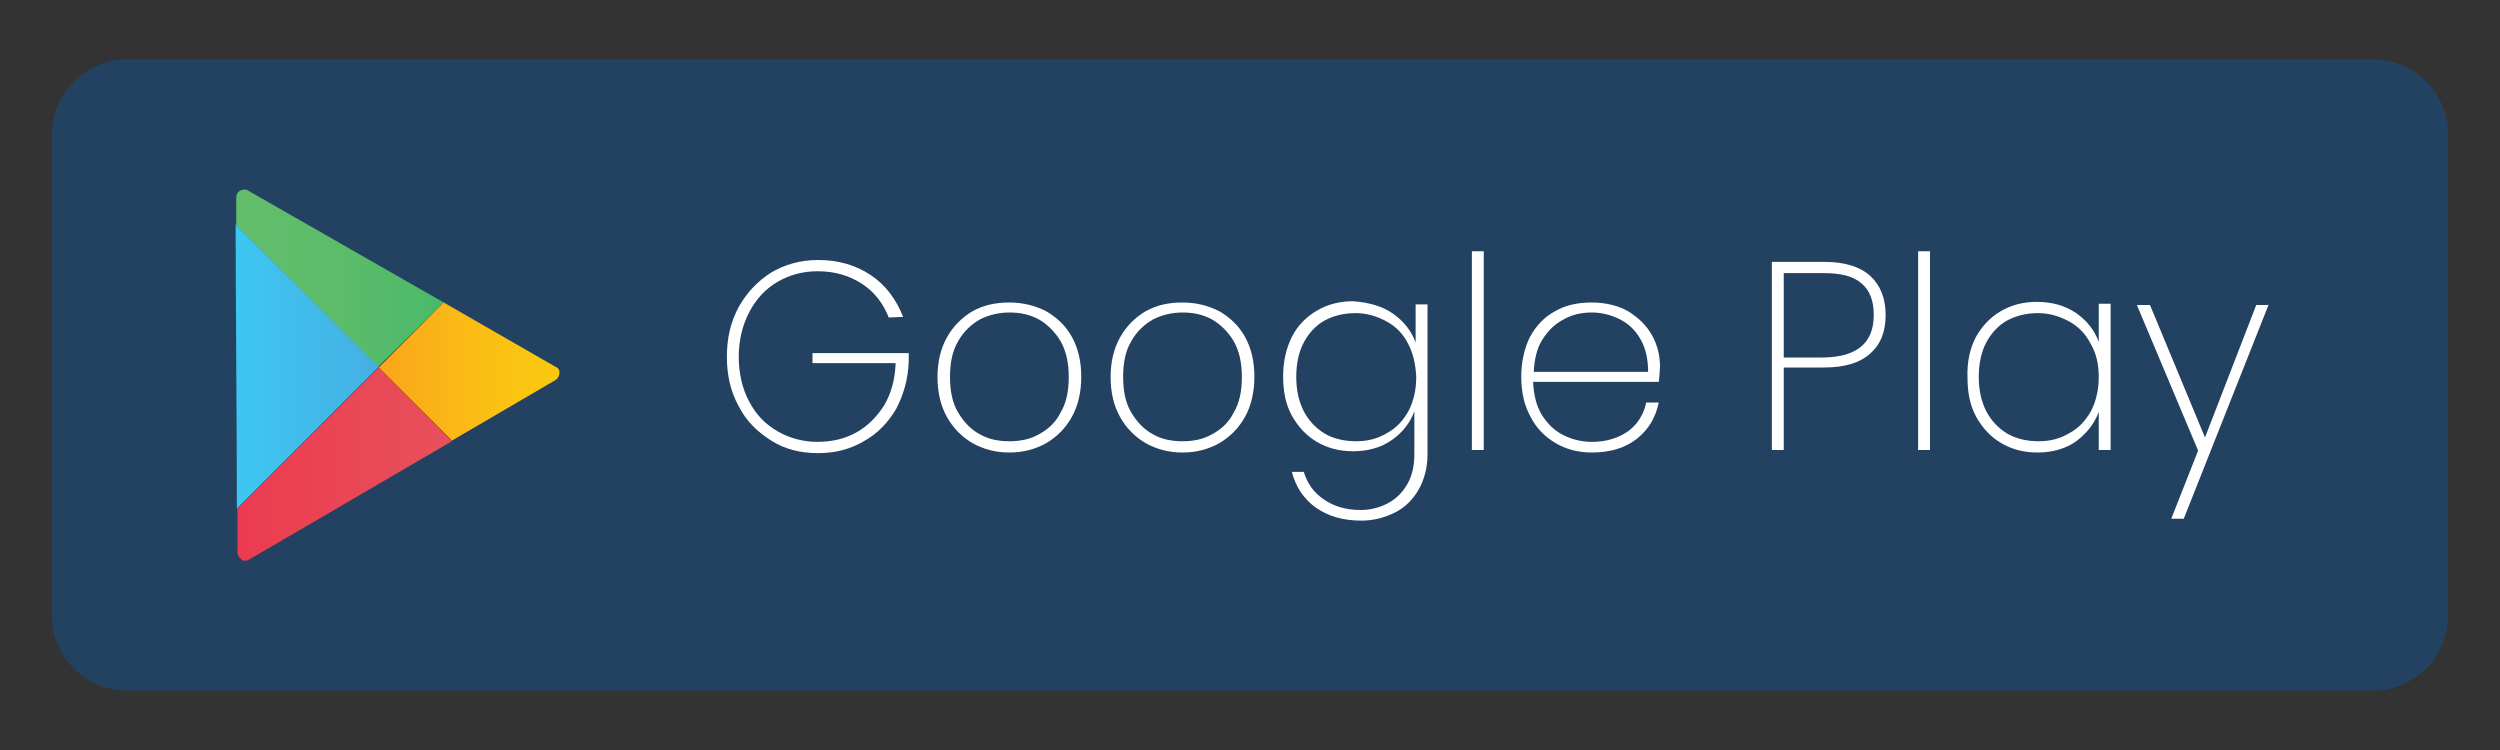 <?xml version="1.0" encoding="utf-8"?>
<!-- Generator: Adobe Illustrator 25.0.0, SVG Export Plug-In . SVG Version: 6.00 Build 0)  -->
<svg version="1.1" id="Layer_1" xmlns="http://www.w3.org/2000/svg" xmlns:xlink="http://www.w3.org/1999/xlink" x="0px" y="0px"
	 viewBox="0 0 400 120" style="enable-background:new 0 0 400 120;" xml:space="preserve">
<rect x="0" y="0" width="400" height="120" fill="#333333" stroke="none"/>
<style type="text/css">
	.st0{display:none;}
	.st1{display:inline;fill:#234261;}
	.st2{display:inline;}
	.st3{fill:url(#SVGID_1_);}
	.st4{fill:url(#SVGID_2_);}
	.st5{fill:url(#SVGID_3_);}
	.st6{fill:url(#SVGID_4_);}
	.st7{fill:#FFFFFF;}
	.st8{fill:#234261;}
	.st9{fill:url(#SVGID_5_);}
	.st10{fill:url(#SVGID_6_);}
	.st11{fill:url(#SVGID_7_);}
	.st12{fill:url(#SVGID_8_);}
</style>
<g class="st0">
	<path class="st1" d="M388.7,110.6H11.3c-1.7,0-3-1.3-3-3v-95c0-1.7,1.3-3,3-3h377.4c1.7,0,3,1.3,3,3v95
		C391.7,109.3,390.3,110.6,388.7,110.6z"/>
	<g class="st2">
		
			<linearGradient id="SVGID_1_" gradientUnits="userSpaceOnUse" x1="-432.947" y1="69.193" x2="-426.747" y2="69.193" gradientTransform="matrix(5.354 0 0 5.354 2355.965 -325.89)">
			<stop  offset="0" style="stop-color:#63BE6B"/>
			<stop  offset="0.506" style="stop-color:#5BBC6A"/>
			<stop  offset="1" style="stop-color:#4AB96A"/>
		</linearGradient>
		<path class="st3" d="M71,48.5L39.7,30.6c-0.4-0.3-0.8-0.2-1.3,0c-0.4,0.3-0.6,0.6-0.6,1.1c0,0,0,1.6,0,4.4l22.7,22.7L71,48.5z"/>
		
			<linearGradient id="SVGID_2_" gradientUnits="userSpaceOnUse" x1="-432.942" y1="71.853" x2="-428.679" y2="71.853" gradientTransform="matrix(5.354 0 0 5.354 2355.965 -325.89)">
			<stop  offset="0" style="stop-color:#3EC6F2"/>
			<stop  offset="1" style="stop-color:#45AFE3"/>
		</linearGradient>
		<path class="st4" d="M37.7,36.1c0,9.8,0.2,33.6,0.2,45.5l22.7-22.7L37.7,36.1z"/>
		
			<linearGradient id="SVGID_3_" gradientUnits="userSpaceOnUse" x1="-428.685" y1="71.984" x2="-423.278" y2="71.984" gradientTransform="matrix(5.354 0 0 5.354 2355.965 -325.89)">
			<stop  offset="0" style="stop-color:#FAA51A"/>
			<stop  offset="0.387" style="stop-color:#FAB716"/>
			<stop  offset="0.741" style="stop-color:#FAC412"/>
			<stop  offset="1" style="stop-color:#FAC80F"/>
		</linearGradient>
		<path class="st5" d="M88.9,58.8L71,48.5L60.6,58.9l11.7,11.7l16.6-9.7c0.4-0.3,0.6-0.7,0.6-1.1C89.6,59.4,89.3,59,88.9,58.8z"/>
		
			<linearGradient id="SVGID_4_" gradientUnits="userSpaceOnUse" x1="-432.908" y1="74.769" x2="-426.495" y2="74.769" gradientTransform="matrix(5.354 0 0 5.354 2355.965 -325.89)">
			<stop  offset="0" style="stop-color:#EC3B50"/>
			<stop  offset="1" style="stop-color:#E7515B"/>
		</linearGradient>
		<path class="st6" d="M38,81.6c0,4.2,0,7,0,7c0,0.5,0.3,0.8,0.6,1.1c0.4,0.3,0.8,0.3,1.3,0l32.4-18.9L60.6,59L38,81.6z"/>
	</g>
	<g class="st2">
		<path class="st7" d="M142.2,50.9c-0.9-2.3-2.3-4.1-4.3-5.4c-2-1.3-4.3-2-7.1-2c-2.4,0-4.5,0.6-6.4,1.7c-1.9,1.1-3.4,2.7-4.5,4.8
			s-1.7,4.5-1.7,7.2s0.6,5.2,1.7,7.2c1.1,2.1,2.6,3.6,4.5,4.7s4.1,1.7,6.4,1.7c2.3,0,4.4-0.5,6.2-1.5s3.3-2.5,4.5-4.4
			c1.1-1.9,1.7-4.1,1.8-6.7H130v-1.6h15.4v1.3c-0.1,2.8-0.8,5.3-2,7.6c-1.3,2.2-3,4-5.2,5.2c-2.2,1.3-4.6,1.9-7.3,1.9
			c-2.8,0-5.3-0.6-7.5-2s-4-3.1-5.2-5.5c-1.3-2.3-1.9-5-1.9-7.9c0-3,0.6-5.6,1.9-8c1.3-2.3,3-4.1,5.2-5.5c2.2-1.3,4.7-2,7.5-2
			c3.2,0,6,0.8,8.4,2.4c2.4,1.6,4.1,3.9,5.2,6.7L142.2,50.9L142.2,50.9z"/>
		<path class="st7" d="M155.6,71.1c-1.7-1-3.1-2.4-4.1-4.2c-1-1.8-1.5-3.9-1.5-6.4c0-2.4,0.5-4.5,1.5-6.3s2.4-3.2,4.1-4.2
			c1.8-1,3.7-1.4,5.9-1.4s4.1,0.5,5.9,1.4c1.7,1,3.1,2.3,4.1,4.1s1.5,3.9,1.5,6.4c0,2.4-0.5,4.6-1.5,6.4s-2.4,3.2-4.1,4.2
			c-1.8,1-3.7,1.5-5.9,1.5C159.3,72.5,157.4,72,155.6,71.1z M166.2,69.7c1.5-0.8,2.7-1.9,3.5-3.5c0.9-1.5,1.3-3.4,1.3-5.7
			c0-2.2-0.4-4.1-1.3-5.7c-0.9-1.5-2.1-2.7-3.5-3.5c-1.5-0.8-3-1.1-4.7-1.1s-3.3,0.4-4.7,1.1c-1.4,0.8-2.6,1.9-3.5,3.5
			c-0.9,1.5-1.3,3.4-1.3,5.7c0,2.3,0.4,4.2,1.3,5.7s2,2.7,3.5,3.5c1.4,0.8,3,1.1,4.7,1.1C163.2,70.8,164.8,70.4,166.2,69.7z"/>
		<path class="st7" d="M183.3,71.1c-1.7-1-3.1-2.4-4.1-4.2c-1-1.8-1.5-3.9-1.5-6.4c0-2.4,0.5-4.5,1.5-6.3s2.4-3.2,4.1-4.2
			c1.8-1,3.7-1.4,5.9-1.4s4.1,0.5,5.9,1.4c1.7,1,3.1,2.3,4.1,4.1c1,1.8,1.5,3.9,1.5,6.4c0,2.4-0.5,4.6-1.5,6.4s-2.4,3.2-4.1,4.2
			c-1.8,1-3.7,1.5-5.9,1.5S185.1,72,183.3,71.1z M193.9,69.7c1.5-0.8,2.7-1.9,3.5-3.5c0.9-1.5,1.3-3.4,1.3-5.7
			c0-2.2-0.4-4.1-1.3-5.7c-0.9-1.5-2.1-2.7-3.5-3.5c-1.5-0.8-3-1.1-4.7-1.1s-3.3,0.4-4.7,1.1c-1.4,0.8-2.6,1.9-3.5,3.5
			c-0.9,1.5-1.3,3.4-1.3,5.7c0,2.3,0.4,4.2,1.3,5.7s2,2.7,3.5,3.5c1.4,0.8,3,1.1,4.7,1.1C190.9,70.8,192.5,70.4,193.9,69.7z"/>
		<path class="st7" d="M222.9,50.3c1.7,1.2,2.9,2.7,3.6,4.6v-6.1h1.9v24c0,2.1-0.5,4-1.4,5.6s-2.2,2.9-3.8,3.7s-3.4,1.3-5.4,1.3
			c-2.9,0-5.3-0.7-7.3-2.1c-1.9-1.4-3.2-3.3-3.8-5.7h1.9c0.6,1.9,1.6,3.3,3.2,4.4s3.5,1.7,5.9,1.7c1.6,0,3.1-0.4,4.4-1.1
			s2.4-1.8,3.1-3.1c0.8-1.4,1.1-3,1.1-4.8v-6.8c-0.7,1.9-1.9,3.4-3.6,4.6s-3.8,1.8-6.2,1.8c-2.2,0-4.1-0.5-5.8-1.5
			c-1.7-1-3-2.4-4-4.2s-1.4-3.9-1.4-6.3s0.5-4.5,1.4-6.3c1-1.8,2.3-3.2,4-4.2s3.6-1.5,5.8-1.5C219.1,48.6,221.2,49.2,222.9,50.3z
			 M225.3,55.1c-0.8-1.6-2-2.8-3.5-3.6s-3.1-1.3-4.9-1.3c-1.9,0-3.5,0.4-5,1.2c-1.4,0.8-2.5,2-3.3,3.5s-1.2,3.4-1.2,5.5
			s0.4,3.9,1.2,5.5c0.8,1.5,1.9,2.7,3.4,3.6c1.4,0.8,3.1,1.2,5,1.2c1.8,0,3.4-0.4,4.9-1.3c1.5-0.8,2.6-2,3.5-3.6
			c0.8-1.6,1.2-3.4,1.2-5.4C226.5,58.5,226.1,56.7,225.3,55.1z"/>
		<path class="st7" d="M237.4,40.4v31.8h-1.9V40.4L237.4,40.4L237.4,40.4z"/>
		<path class="st7" d="M265.4,61.3h-20.1c0.1,2.1,0.5,3.8,1.4,5.3c0.9,1.4,2,2.5,3.4,3.2s2.9,1.1,4.6,1.1c2.3,0,4.2-0.6,5.8-1.7
			c1.5-1.1,2.5-2.7,2.9-4.6h2c-0.5,2.4-1.6,4.3-3.5,5.8s-4.3,2.2-7.2,2.2c-2.2,0-4.1-0.5-5.8-1.5c-1.7-1-3.1-2.4-4-4.2
			c-1-1.8-1.5-3.9-1.5-6.4c0-2.4,0.5-4.6,1.4-6.4c1-1.8,2.3-3.2,4-4.1c1.7-1,3.7-1.4,5.9-1.4c2.2,0,4.2,0.5,5.8,1.4
			c1.6,1,2.9,2.2,3.8,3.8s1.3,3.3,1.3,5.1C265.5,60,265.5,60.7,265.4,61.3z M262.5,54.4c-0.8-1.4-1.9-2.5-3.3-3.2s-2.9-1.1-4.5-1.1
			s-3.1,0.3-4.5,1.1c-1.4,0.7-2.5,1.8-3.4,3.2s-1.3,3.2-1.4,5.2h18.3C263.7,57.6,263.3,55.9,262.5,54.4z"/>
		<path class="st7" d="M299.2,56.7c-1.7,1.5-4.1,2.2-7.4,2.2h-6.4v13.2h-1.9V42h8.4c3.3,0,5.8,0.8,7.4,2.3s2.4,3.6,2.4,6.2
			C301.7,53.2,300.9,55.3,299.2,56.7z M299.8,50.5c0-2.2-0.6-3.9-1.9-5c-1.3-1.2-3.3-1.7-6.1-1.7h-6.4v13.5h6.4
			C297.1,57.2,299.8,55,299.8,50.5z"/>
		<path class="st7" d="M308.8,40.4v31.8h-1.9V40.4L308.8,40.4L308.8,40.4z"/>
		<path class="st7" d="M316.1,54.2c1-1.8,2.3-3.2,4-4.2s3.6-1.5,5.8-1.5c2.5,0,4.5,0.6,6.3,1.8c1.7,1.2,2.9,2.7,3.6,4.6v-6.1h1.9
			v23.3h-1.9V66c-0.7,1.9-1.9,3.4-3.6,4.7c-1.7,1.2-3.8,1.8-6.2,1.8c-2.2,0-4.1-0.5-5.8-1.5c-1.7-1-3-2.4-4-4.2
			c-1-1.8-1.4-3.9-1.4-6.3S315.2,56,316.1,54.2z M334.5,55.1c-0.8-1.6-2-2.8-3.5-3.6s-3.1-1.3-4.9-1.3c-1.9,0-3.5,0.4-5,1.2
			c-1.4,0.8-2.5,2-3.3,3.5s-1.2,3.4-1.2,5.5s0.4,3.9,1.2,5.5c0.8,1.5,1.9,2.7,3.4,3.6c1.4,0.8,3.1,1.2,5,1.2c1.8,0,3.4-0.4,4.9-1.3
			c1.5-0.8,2.6-2,3.5-3.6c0.8-1.6,1.2-3.4,1.2-5.4C335.8,58.5,335.4,56.7,334.5,55.1z"/>
		<path class="st7" d="M363,48.9l-13.6,34.3h-2l4.3-10.9L341.9,49h2.1l8.8,21.2L361,49L363,48.9L363,48.9z"/>
	</g>
</g>
<g>
	<path class="st8" d="M379.7,110.5H20.3c-6.6,0-12-5.4-12-12v-77c0-6.6,5.4-12,12-12h359.4c6.6,0,12,5.4,12,12v77
		C391.7,105.1,386.3,110.5,379.7,110.5z"/>
	<g>
		
			<linearGradient id="SVGID_5_" gradientUnits="userSpaceOnUse" x1="-432.947" y1="69.174" x2="-426.747" y2="69.174" gradientTransform="matrix(5.354 0 0 5.354 2355.965 -325.89)">
			<stop  offset="0" style="stop-color:#63BE6B"/>
			<stop  offset="0.506" style="stop-color:#5BBC6A"/>
			<stop  offset="1" style="stop-color:#4AB96A"/>
		</linearGradient>
		<path class="st9" d="M71,48.4L39.7,30.5c-0.4-0.3-0.8-0.2-1.3,0c-0.4,0.3-0.6,0.6-0.6,1.1c0,0,0,1.6,0,4.4l22.7,22.7L71,48.4z"/>
		
			<linearGradient id="SVGID_6_" gradientUnits="userSpaceOnUse" x1="-432.942" y1="71.816" x2="-428.679" y2="71.816" gradientTransform="matrix(5.354 0 0 5.354 2355.965 -325.89)">
			<stop  offset="0" style="stop-color:#3EC6F2"/>
			<stop  offset="1" style="stop-color:#45AFE3"/>
		</linearGradient>
		<path class="st10" d="M37.7,35.9c0,9.8,0.2,33.6,0.2,45.5l22.7-22.7L37.7,35.9z"/>
		
			<linearGradient id="SVGID_7_" gradientUnits="userSpaceOnUse" x1="-428.685" y1="71.966" x2="-423.278" y2="71.966" gradientTransform="matrix(5.354 0 0 5.354 2355.965 -325.89)">
			<stop  offset="0" style="stop-color:#FAA51A"/>
			<stop  offset="0.387" style="stop-color:#FAB716"/>
			<stop  offset="0.741" style="stop-color:#FAC412"/>
			<stop  offset="1" style="stop-color:#FAC80F"/>
		</linearGradient>
		<path class="st11" d="M88.9,58.7L71,48.4L60.6,58.8l11.7,11.7l16.6-9.7c0.4-0.3,0.6-0.7,0.6-1.1C89.6,59.3,89.3,58.8,88.9,58.7z"
			/>
		
			<linearGradient id="SVGID_8_" gradientUnits="userSpaceOnUse" x1="-432.908" y1="74.732" x2="-426.495" y2="74.732" gradientTransform="matrix(5.354 0 0 5.354 2355.965 -325.89)">
			<stop  offset="0" style="stop-color:#EC3B50"/>
			<stop  offset="1" style="stop-color:#E7515B"/>
		</linearGradient>
		<path class="st12" d="M38,81.4c0,4.2,0,7,0,7c0,0.5,0.3,0.8,0.6,1.1c0.4,0.3,0.8,0.3,1.3,0l32.4-18.9L60.6,58.8L38,81.4z"/>
	</g>
	<g>
		<path class="st7" d="M142.2,50.8c-0.9-2.3-2.3-4.1-4.3-5.4c-2-1.3-4.3-2-7.1-2c-2.4,0-4.5,0.6-6.4,1.7c-1.9,1.1-3.4,2.7-4.5,4.8
			s-1.7,4.5-1.7,7.2s0.6,5.2,1.7,7.2c1.1,2.1,2.6,3.6,4.5,4.7s4.1,1.7,6.4,1.7c2.3,0,4.4-0.5,6.2-1.5s3.3-2.5,4.5-4.4
			c1.1-1.9,1.7-4.1,1.8-6.7H130v-1.6h15.4v1.3c-0.1,2.8-0.8,5.3-2,7.6c-1.3,2.2-3,4-5.2,5.2c-2.2,1.3-4.6,1.9-7.3,1.9
			c-2.8,0-5.3-0.6-7.5-2s-4-3.1-5.2-5.5c-1.3-2.3-1.9-5-1.9-7.9c0-3,0.6-5.6,1.9-8c1.3-2.3,3-4.1,5.2-5.5c2.2-1.3,4.7-2,7.5-2
			c3.2,0,6,0.8,8.4,2.4c2.4,1.6,4.1,3.9,5.2,6.7L142.2,50.8L142.2,50.8z"/>
		<path class="st7" d="M155.6,70.9c-1.7-1-3.1-2.4-4.1-4.2c-1-1.8-1.5-3.9-1.5-6.4c0-2.4,0.5-4.5,1.5-6.3s2.4-3.2,4.1-4.2
			c1.8-1,3.7-1.4,5.9-1.4s4.1,0.5,5.9,1.4c1.7,1,3.1,2.3,4.1,4.1s1.5,3.9,1.5,6.4c0,2.4-0.5,4.6-1.5,6.4s-2.4,3.2-4.1,4.2
			c-1.8,1-3.7,1.5-5.9,1.5S157.4,71.9,155.6,70.9z M166.2,69.5c1.5-0.8,2.7-1.9,3.5-3.5c0.9-1.5,1.3-3.4,1.3-5.7
			c0-2.2-0.4-4.1-1.3-5.7c-0.9-1.5-2.1-2.7-3.5-3.5c-1.5-0.8-3-1.1-4.7-1.1s-3.3,0.4-4.7,1.1c-1.4,0.8-2.6,1.9-3.5,3.5
			c-0.9,1.5-1.3,3.4-1.3,5.7c0,2.3,0.4,4.2,1.3,5.7s2,2.7,3.5,3.5c1.4,0.8,3,1.1,4.7,1.1S164.8,70.3,166.2,69.5z"/>
		<path class="st7" d="M183.3,70.9c-1.7-1-3.1-2.4-4.1-4.2c-1-1.8-1.5-3.9-1.5-6.4c0-2.4,0.5-4.5,1.5-6.3s2.4-3.2,4.1-4.2
			c1.8-1,3.7-1.4,5.9-1.4s4.1,0.5,5.9,1.4c1.7,1,3.1,2.3,4.1,4.1c1,1.8,1.5,3.9,1.5,6.4c0,2.4-0.5,4.6-1.5,6.4s-2.4,3.2-4.1,4.2
			c-1.8,1-3.7,1.5-5.9,1.5S185.1,71.9,183.3,70.9z M193.9,69.5c1.5-0.8,2.7-1.9,3.5-3.5c0.9-1.5,1.3-3.4,1.3-5.7
			c0-2.2-0.4-4.1-1.3-5.7c-0.9-1.5-2.1-2.7-3.5-3.5c-1.5-0.8-3-1.1-4.7-1.1s-3.3,0.4-4.7,1.1c-1.4,0.8-2.6,1.9-3.5,3.5
			c-0.9,1.5-1.3,3.4-1.3,5.7c0,2.3,0.4,4.2,1.3,5.7s2,2.7,3.5,3.5c1.4,0.8,3,1.1,4.7,1.1S192.5,70.3,193.9,69.5z"/>
		<path class="st7" d="M222.9,50.2c1.7,1.2,2.9,2.7,3.6,4.6v-6.1h1.9v24c0,2.1-0.5,4-1.4,5.6s-2.2,2.9-3.8,3.7s-3.4,1.3-5.4,1.3
			c-2.9,0-5.3-0.7-7.3-2.1c-1.9-1.4-3.2-3.3-3.8-5.7h1.9c0.6,1.9,1.6,3.3,3.2,4.4s3.5,1.7,5.9,1.7c1.6,0,3.1-0.4,4.4-1.1
			s2.4-1.8,3.1-3.1c0.8-1.4,1.1-3,1.1-4.8v-6.8c-0.7,1.9-1.9,3.4-3.6,4.6s-3.8,1.8-6.2,1.8c-2.2,0-4.1-0.5-5.8-1.5
			c-1.7-1-3-2.4-4-4.2c-1-1.8-1.4-3.9-1.4-6.3s0.5-4.5,1.4-6.3s2.3-3.2,4-4.2s3.6-1.5,5.8-1.5C219.1,48.4,221.2,49,222.9,50.2z
			 M225.3,55c-0.8-1.6-2-2.8-3.5-3.6s-3.1-1.3-4.9-1.3c-1.9,0-3.5,0.4-5,1.2c-1.4,0.8-2.5,2-3.3,3.5s-1.2,3.4-1.2,5.5
			s0.4,3.9,1.2,5.5c0.8,1.5,1.9,2.7,3.4,3.6c1.4,0.8,3.1,1.2,5,1.2c1.8,0,3.4-0.4,4.9-1.3c1.5-0.8,2.6-2,3.5-3.6
			c0.8-1.6,1.2-3.4,1.2-5.4C226.5,58.3,226.1,56.5,225.3,55z"/>
		<path class="st7" d="M237.4,40.3V72h-1.9V40.2h1.9V40.3z"/>
		<path class="st7" d="M265.4,61.1h-20.1c0.1,2.1,0.5,3.8,1.4,5.3c0.9,1.4,2,2.5,3.4,3.2s2.9,1.1,4.6,1.1c2.3,0,4.2-0.6,5.8-1.7
			c1.5-1.1,2.5-2.7,2.9-4.6h2c-0.5,2.4-1.6,4.3-3.5,5.8s-4.3,2.2-7.2,2.2c-2.2,0-4.1-0.5-5.8-1.5c-1.7-1-3.1-2.4-4-4.2
			c-1-1.8-1.5-3.9-1.5-6.4c0-2.4,0.5-4.6,1.4-6.4c1-1.8,2.3-3.2,4-4.1c1.7-1,3.7-1.4,5.9-1.4c2.2,0,4.2,0.5,5.8,1.4
			c1.6,1,2.9,2.2,3.8,3.8s1.3,3.3,1.3,5.1C265.5,59.8,265.5,60.6,265.4,61.1z M262.5,54.3c-0.8-1.4-1.9-2.5-3.3-3.2
			s-2.9-1.1-4.5-1.1s-3.1,0.3-4.5,1.1c-1.4,0.7-2.5,1.8-3.4,3.2s-1.3,3.2-1.4,5.2h18.3C263.7,57.5,263.3,55.7,262.5,54.3z"/>
		<path class="st7" d="M299.2,56.6c-1.7,1.5-4.1,2.2-7.4,2.2h-6.4V72h-1.9V41.9h8.4c3.3,0,5.8,0.8,7.4,2.3s2.4,3.6,2.4,6.2
			C301.7,53.1,300.9,55.1,299.2,56.6z M299.8,50.4c0-2.2-0.6-3.9-1.9-5c-1.3-1.2-3.3-1.7-6.1-1.7h-6.4v13.5h6.4
			C297.1,57.1,299.8,54.9,299.8,50.4z"/>
		<path class="st7" d="M308.8,40.3V72h-1.9V40.2h1.9V40.3z"/>
		<path class="st7" d="M316.1,54c1-1.8,2.3-3.2,4-4.2s3.6-1.5,5.8-1.5c2.5,0,4.5,0.6,6.3,1.8c1.7,1.2,2.9,2.7,3.6,4.6v-6.1h1.9V72
			h-1.9v-6.1c-0.7,1.9-1.9,3.4-3.6,4.7c-1.7,1.2-3.8,1.8-6.2,1.8c-2.2,0-4.1-0.5-5.8-1.5c-1.7-1-3-2.4-4-4.2c-1-1.8-1.4-3.9-1.4-6.3
			C314.7,57.9,315.2,55.8,316.1,54z M334.5,55c-0.8-1.6-2-2.8-3.5-3.6s-3.1-1.3-4.9-1.3c-1.9,0-3.5,0.4-5,1.2
			c-1.4,0.8-2.5,2-3.3,3.5s-1.2,3.4-1.2,5.5s0.4,3.9,1.2,5.5c0.8,1.5,1.9,2.7,3.4,3.6c1.4,0.8,3.1,1.2,5,1.2c1.8,0,3.4-0.4,4.9-1.3
			c1.5-0.8,2.6-2,3.5-3.6c0.8-1.6,1.2-3.4,1.2-5.4C335.8,58.3,335.4,56.5,334.5,55z"/>
		<path class="st7" d="M363,48.7L349.4,83h-2l4.3-10.9l-9.8-23.3h2.1l8.8,21.2l8.2-21.2h2V48.7z"/>
	</g>
</g>
</svg>
